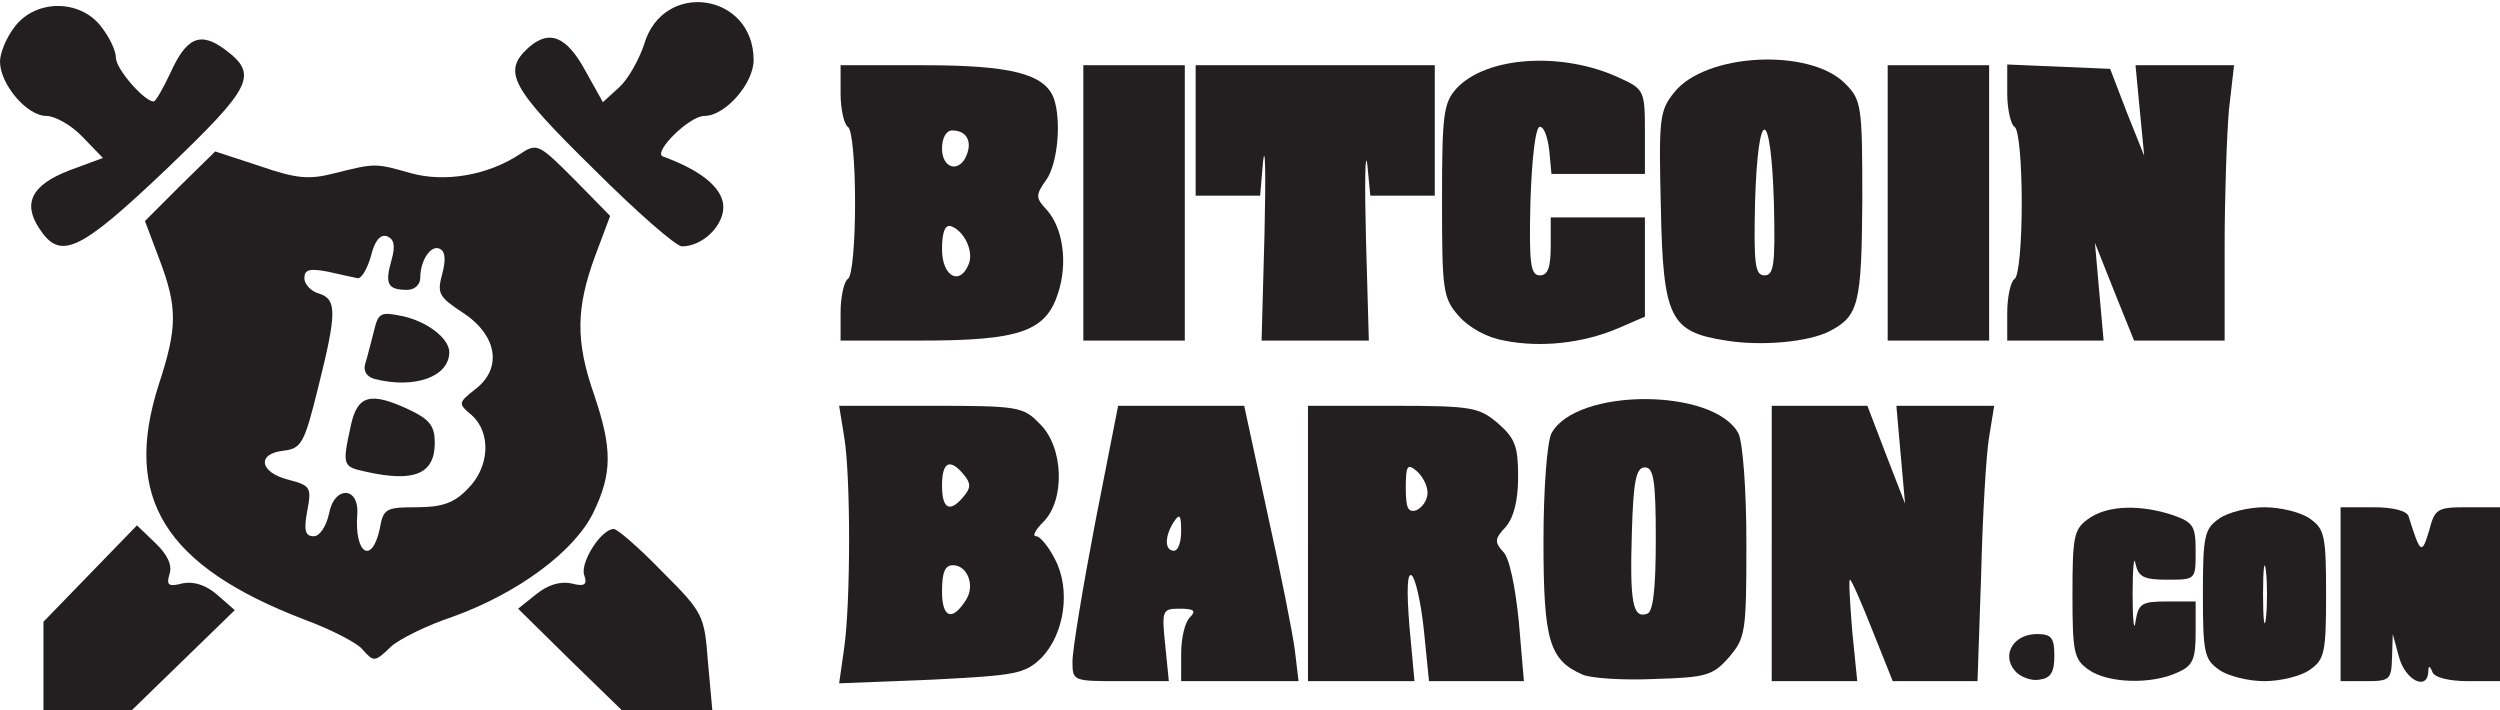 <!DOCTYPE svg PUBLIC "-//W3C//DTD SVG 20010904//EN" "http://www.w3.org/TR/2001/REC-SVG-20010904/DTD/svg10.dtd">
<svg version="1.0" xmlns="http://www.w3.org/2000/svg" width="345px" height="98px" viewBox="0 0 3450 980" preserveAspectRatio="xMidYMid meet">
<g id="layer101" fill="#231f20" stroke="none">
 <path d="M60 919 l0 -61 64 -66 65 -67 25 24 c17 16 24 31 20 43 -5 16 -1 18 18 13 15 -3 32 2 48 16 l24 21 -71 69 -71 69 -61 0 -61 0 0 -61z"/>
 <path d="M786 910 l-71 -70 25 -20 c16 -13 33 -18 48 -15 19 5 23 2 18 -12 -5 -18 24 -63 41 -63 5 0 35 26 67 59 57 57 58 60 63 125 l6 66 -63 0 -62 0 -72 -70z"/>
 <path d="M1165 894 c9 -64 9 -237 0 -291 l-7 -43 126 0 c121 0 128 1 151 25 33 32 35 105 5 135 -11 11 -16 20 -10 20 5 0 17 14 26 32 22 42 13 103 -19 136 -23 22 -34 24 -152 30 l-127 5 7 -49z m168 -66 c13 -20 2 -48 -18 -48 -11 0 -15 10 -15 36 0 37 14 42 33 12z m-3 -143 c10 -12 10 -18 0 -30 -19 -23 -30 -18 -30 15 0 33 11 38 30 15z"/>
 <path d="M1480 913 c0 -16 14 -101 31 -190 l32 -163 87 0 87 0 32 148 c18 81 35 166 38 190 l5 42 -81 0 -81 0 0 -38 c0 -21 5 -43 12 -50 9 -9 6 -12 -14 -12 -24 0 -25 2 -20 50 l5 50 -67 0 c-65 0 -66 0 -66 -27z m150 -180 c0 -22 -2 -25 -10 -13 -13 20 -13 40 0 40 6 0 10 -12 10 -27z"/>
 <path d="M1805 750 l0 -190 117 0 c109 0 119 2 145 24 24 21 28 32 28 74 0 33 -6 56 -17 69 -15 16 -16 21 -4 34 9 8 17 48 22 97 l7 82 -66 0 -65 0 -7 -70 c-4 -39 -12 -73 -17 -76 -6 -4 -7 20 -3 70 l7 76 -73 0 -74 0 0 -190z m165 -70 c0 -10 -7 -23 -15 -30 -13 -11 -15 -7 -15 23 0 28 3 35 15 31 8 -4 15 -14 15 -24z"/>
 <path d="M2184 931 c-46 -20 -54 -47 -54 -184 0 -73 5 -137 11 -149 34 -63 224 -63 258 0 6 12 11 77 11 151 0 123 -1 131 -24 158 -22 25 -31 28 -103 30 -43 2 -88 -1 -99 -6z m101 -187 c0 -81 -3 -99 -15 -99 -12 0 -16 18 -18 89 -3 97 1 120 21 113 8 -2 12 -32 12 -103z"/>
 <path d="M2445 750 l0 -190 66 0 66 0 26 68 26 67 -6 -67 -6 -68 68 0 67 0 -7 43 c-4 23 -9 108 -11 190 l-5 147 -59 0 -58 0 -28 -70 c-15 -38 -29 -70 -31 -70 -2 0 0 32 3 70 l7 70 -59 0 -59 0 0 -190z"/>
 <path d="M2780 925 c-18 -22 -1 -50 31 -50 20 0 24 5 24 30 0 23 -5 31 -21 33 -11 2 -27 -4 -34 -13z"/>
 <path d="M2882 924 c-20 -14 -22 -24 -22 -104 0 -80 2 -90 22 -104 26 -19 72 -20 117 -5 28 10 31 15 31 50 0 39 0 39 -39 39 -33 0 -40 -4 -44 -22 -2 -13 -4 6 -4 42 0 36 2 53 4 38 4 -25 8 -28 44 -28 l39 0 0 43 c0 37 -4 46 -25 55 -36 17 -97 15 -123 -4z"/>
 <path d="M3062 924 c-20 -14 -22 -24 -22 -104 0 -80 2 -90 22 -104 12 -9 41 -16 63 -16 22 0 51 7 63 16 20 14 22 24 22 104 0 80 -2 90 -22 104 -12 9 -41 16 -63 16 -22 0 -51 -7 -63 -16z m65 -136 c-2 -18 -4 -4 -4 32 0 36 2 50 4 33 2 -18 2 -48 0 -65z"/>
 <path d="M3230 820 l0 -120 45 0 c28 0 47 5 49 13 16 51 18 53 28 20 8 -31 11 -33 53 -33 l45 0 0 120 0 120 -44 0 c-26 0 -46 -5 -49 -12 -4 -10 -6 -10 -6 0 -2 25 -31 11 -40 -20 l-9 -33 -1 33 c-1 30 -3 32 -36 32 l-35 0 0 -120z"/>
 <path d="M500 896 c-6 -8 -42 -27 -80 -41 -193 -74 -251 -168 -201 -324 26 -79 26 -107 1 -173 l-20 -53 48 -48 49 -48 61 20 c52 18 69 19 104 10 56 -14 56 -14 105 0 47 13 106 3 150 -26 24 -16 26 -15 75 34 l50 51 -21 56 c-26 71 -27 117 -1 191 25 74 25 108 -1 162 -26 54 -105 112 -194 144 -36 12 -74 31 -85 41 -23 22 -24 22 -40 4z m24 -166 c5 -28 8 -30 51 -30 35 0 52 -6 70 -25 31 -30 33 -78 6 -102 -19 -16 -19 -17 5 -36 38 -29 30 -75 -18 -106 -32 -21 -35 -26 -28 -52 5 -18 5 -31 -2 -35 -12 -8 -28 14 -28 39 0 10 -8 17 -18 17 -27 0 -31 -8 -22 -40 6 -21 4 -30 -6 -34 -9 -3 -17 6 -22 27 -5 18 -13 31 -18 31 -5 -1 -24 -5 -41 -9 -26 -5 -33 -3 -33 9 0 8 9 18 20 21 25 8 25 26 -1 130 -19 77 -23 84 -48 87 -37 4 -33 30 7 40 31 8 32 11 26 43 -5 27 -3 35 9 35 8 0 17 -13 21 -31 7 -39 42 -38 39 1 -4 54 20 70 31 20z"/>
 <path d="M505 651 c-32 -7 -33 -8 -21 -63 9 -43 27 -48 82 -22 27 13 34 22 34 45 0 43 -28 55 -95 40z"/>
 <path d="M517 523 c-11 -3 -16 -11 -13 -21 3 -9 8 -30 12 -45 6 -25 9 -27 38 -21 35 7 66 31 66 50 0 34 -48 51 -103 37z"/>
 <path d="M2076 470 c-24 -4 -49 -18 -63 -34 -22 -25 -23 -36 -23 -160 0 -118 2 -134 20 -154 42 -45 148 -51 226 -14 33 15 34 18 34 74 l0 58 -64 0 -65 0 -3 -32 c-2 -18 -7 -33 -13 -33 -6 0 -11 43 -13 103 -2 86 0 102 13 102 11 0 15 -11 15 -40 l0 -40 65 0 65 0 0 68 0 69 -37 16 c-49 21 -108 27 -157 17z"/>
 <path d="M2382 470 c-77 -12 -87 -30 -90 -183 -3 -123 -2 -134 18 -159 43 -55 187 -62 236 -13 23 23 24 30 24 162 -1 143 -5 159 -45 180 -29 15 -94 21 -143 13z m66 -190 c-4 -134 -22 -135 -26 -2 -2 87 0 102 13 102 13 0 15 -15 13 -100z"/>
 <path d="M1160 431 c0 -22 5 -43 10 -46 6 -3 10 -50 10 -105 0 -55 -4 -102 -10 -105 -5 -3 -10 -24 -10 -46 l0 -39 115 0 c120 0 166 12 179 45 11 30 6 90 -10 113 -15 21 -15 25 0 41 23 25 30 74 16 116 -17 53 -54 65 -190 65 l-110 0 0 -39z m177 -67 c7 -18 -7 -46 -25 -52 -8 -2 -12 9 -12 32 0 38 25 51 37 20z m-3 -150 c8 -20 -1 -34 -20 -34 -8 0 -14 10 -14 25 0 28 24 34 34 9z"/>
 <path d="M1495 280 l0 -190 70 0 70 0 0 190 0 190 -70 0 -70 0 0 -190z"/>
 <path d="M1745 323 c2 -82 1 -127 -2 -100 l-4 47 -45 0 -44 0 0 -90 0 -90 165 0 165 0 0 90 0 90 -44 0 -45 0 -4 -42 c-3 -24 -4 21 -2 100 l4 142 -74 0 -74 0 4 -147z"/>
 <path d="M2605 280 l0 -190 70 0 70 0 0 190 0 190 -70 0 -70 0 0 -190z"/>
 <path d="M2770 431 c0 -22 5 -43 10 -46 6 -3 10 -50 10 -105 0 -55 -4 -102 -10 -105 -5 -3 -10 -24 -10 -46 l0 -40 71 3 71 3 23 60 24 60 -6 -62 -6 -63 68 0 68 0 -7 61 c-3 34 -6 120 -6 190 l0 129 -63 0 -62 0 -27 -67 -27 -68 6 68 6 67 -67 0 -66 0 0 -39z"/>
 <path d="M54 315 c-23 -35 -10 -60 42 -80 l46 -17 -28 -29 c-15 -16 -38 -29 -50 -29 -27 0 -64 -44 -64 -75 0 -12 9 -34 21 -49 29 -37 89 -37 118 0 12 15 21 34 21 44 0 15 39 60 52 60 3 0 13 -18 23 -39 22 -49 41 -58 75 -33 47 35 39 51 -81 166 -120 114 -146 126 -175 81z"/>
 <path d="M819 233 c-114 -112 -126 -134 -90 -167 29 -26 53 -16 79 32 l24 43 23 -21 c12 -11 27 -38 34 -59 26 -89 151 -71 151 22 0 32 -39 77 -68 77 -21 0 -72 51 -57 56 52 19 80 42 83 66 3 27 -27 58 -57 58 -8 0 -63 -48 -122 -107z"/>
 </g>

</svg>